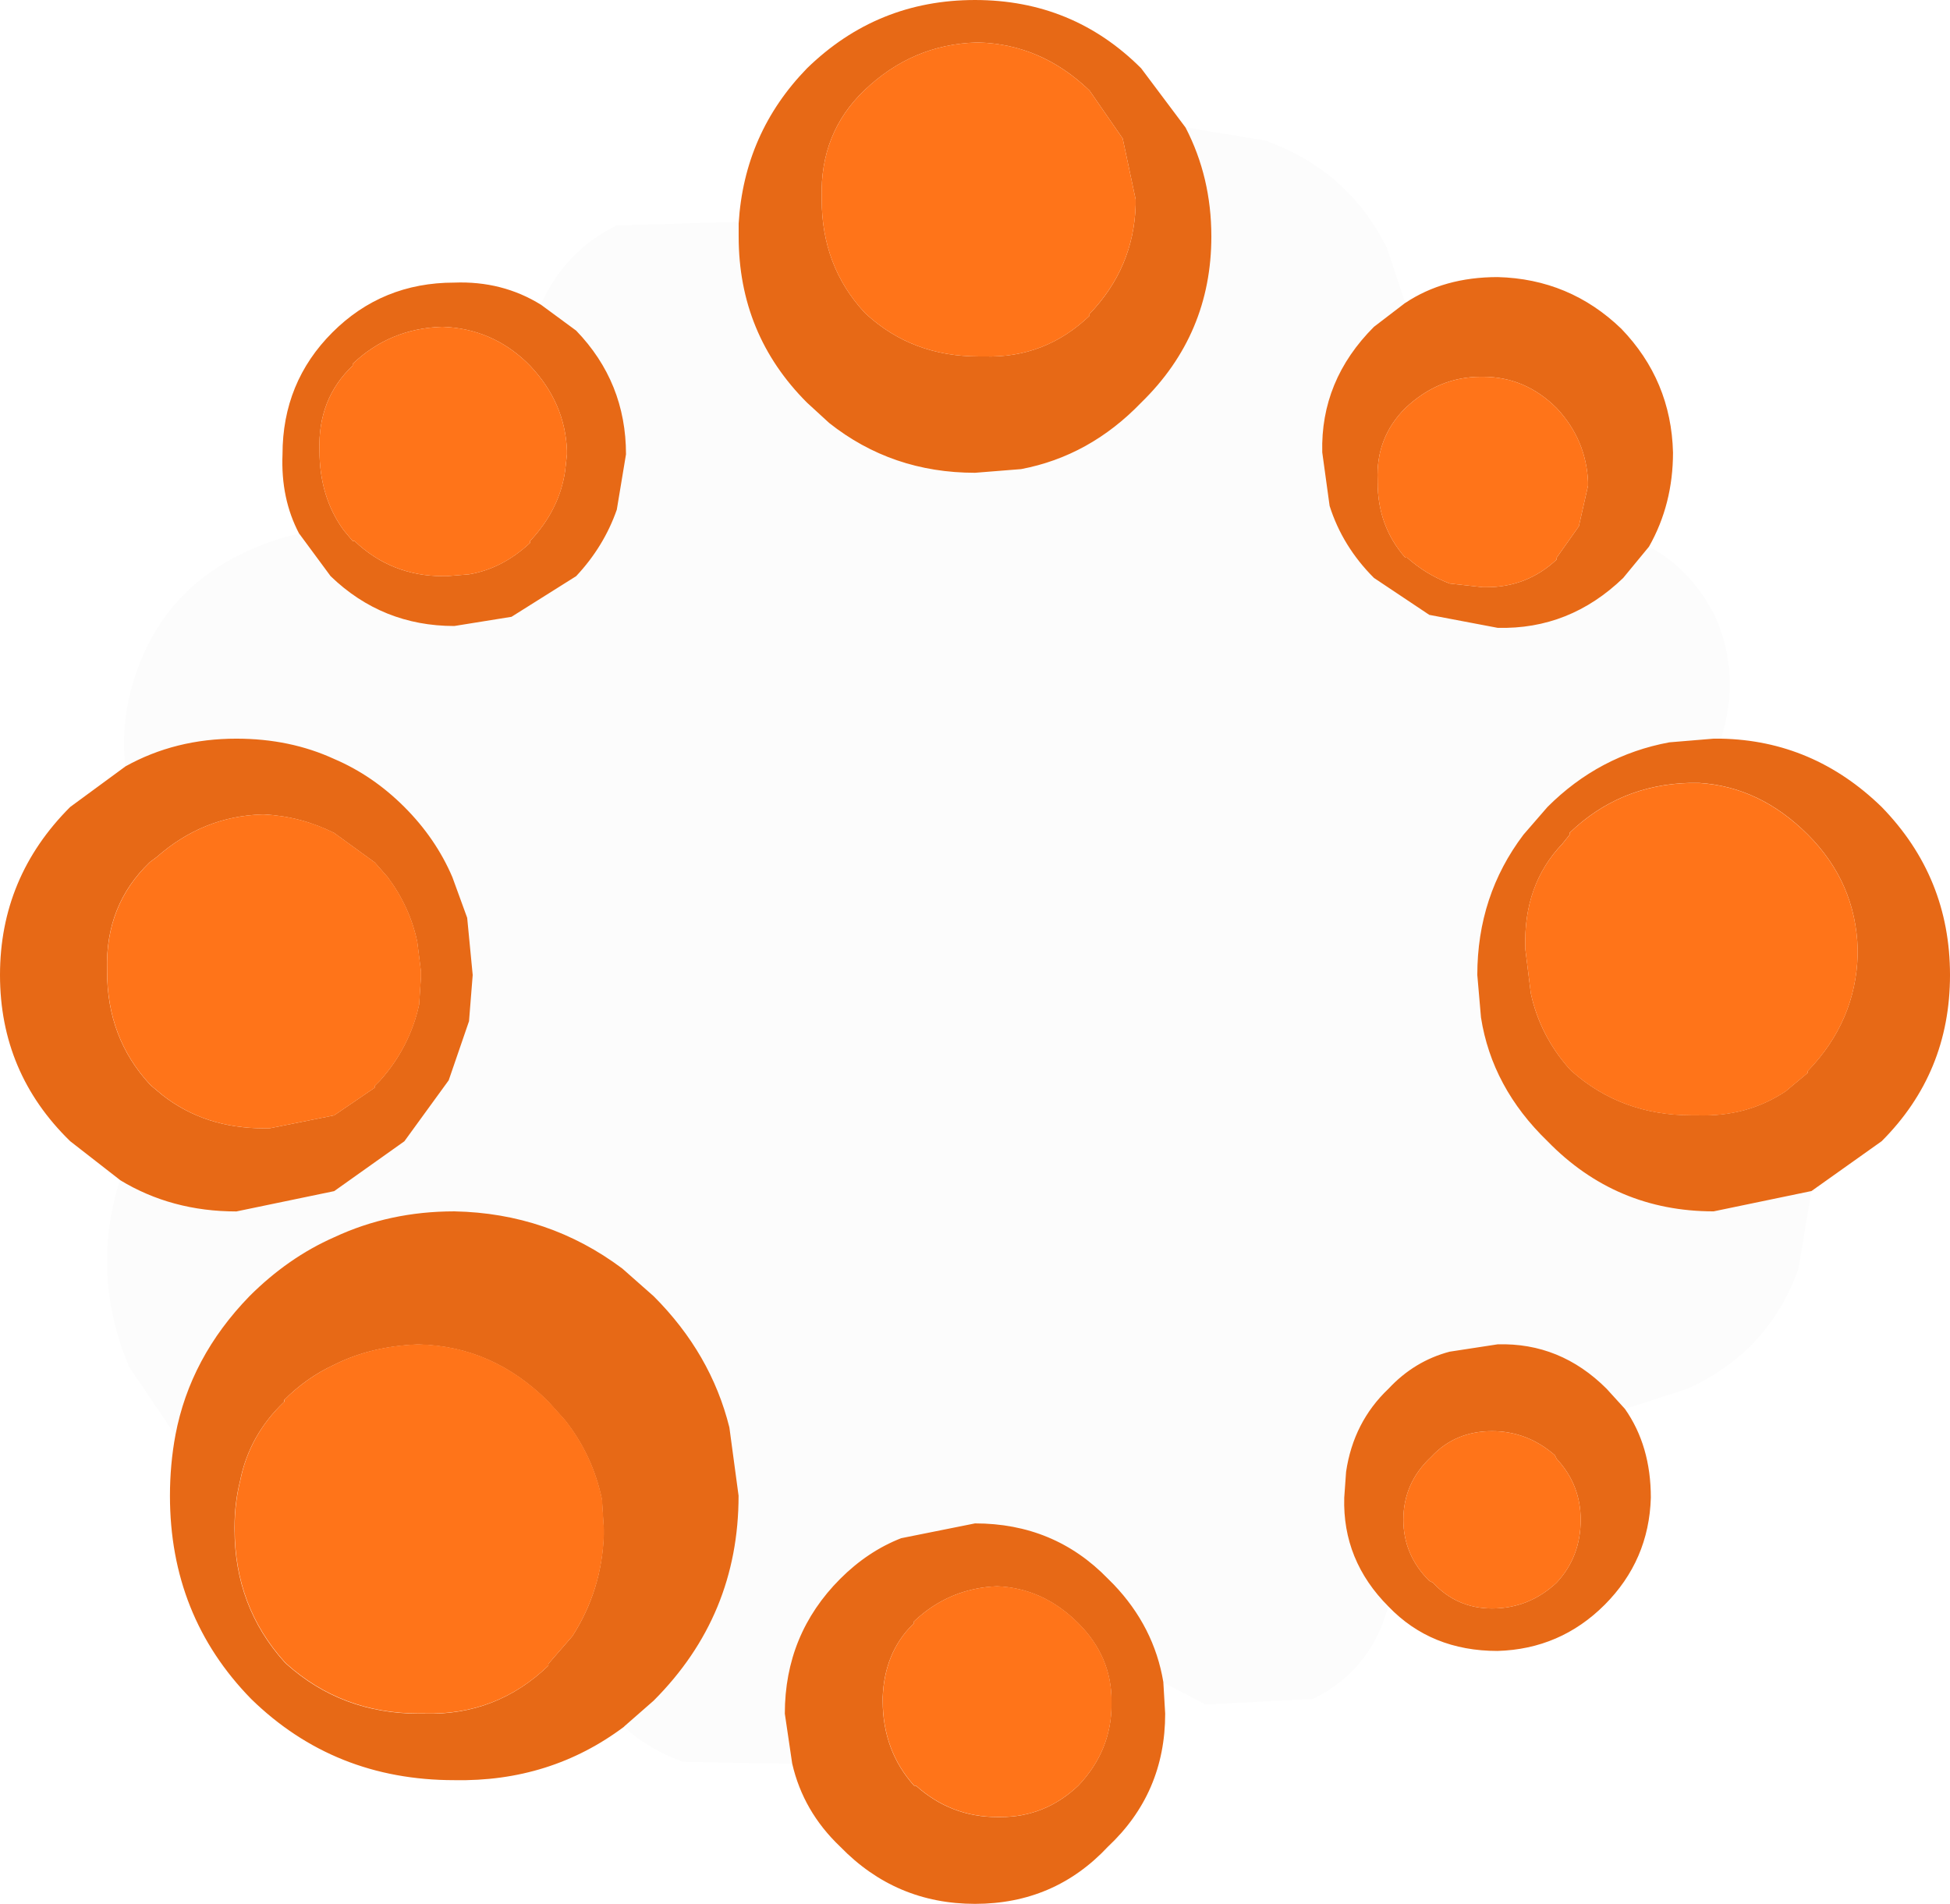 <svg version="1.1" xmlns="http://www.w3.org/2000/svg" xmlns:xlink="http://www.w3.org/1999/xlink" width="22.26" height="21.733" viewBox="0,0,22.26,21.733"><g transform="translate(-228.87,-169.133)"><g data-paper-data="{&quot;isPaintingLayer&quot;:true}" fill-rule="nonzero" stroke="none" stroke-width="1" stroke-linecap="butt" stroke-linejoin="miter" stroke-miterlimit="10" stroke-dasharray="" stroke-dashoffset="0" style="mix-blend-mode: normal"><path d="M242.403,170.588c0.197,0.379 0.295,0.794 0.295,1.244c0,0.745 -0.267,1.377 -0.801,1.897c-0.393,0.408 -0.85,0.66 -1.37,0.759l-0.527,0.042c-0.632,0 -1.187,-0.19 -1.665,-0.569l-0.253,-0.232c-0.52,-0.52 -0.78,-1.152 -0.78,-1.897v-0.148c0.042,-0.689 0.302,-1.279 0.78,-1.771c0.534,-0.52 1.173,-0.78 1.918,-0.78c0.745,0 1.377,0.26 1.897,0.78l0.506,0.675M238.735,170.166c-0.337,0.323 -0.499,0.731 -0.485,1.223v0.021c0,0.506 0.162,0.935 0.485,1.286l0.021,0.021c0.351,0.323 0.78,0.485 1.286,0.485h0.063c0.464,0.014 0.864,-0.141 1.202,-0.464v-0.021c0.337,-0.351 0.513,-0.766 0.527,-1.244v-0.063l-0.148,-0.696l-0.379,-0.548c-0.365,-0.351 -0.787,-0.534 -1.265,-0.548h-0.021c-0.492,0.014 -0.92,0.197 -1.286,0.548M244.912,172.591c0.295,-0.197 0.646,-0.295 1.054,-0.295c0.548,0.014 1.019,0.211 1.412,0.59c0.379,0.393 0.576,0.864 0.59,1.412c0,0.393 -0.091,0.752 -0.274,1.075l-0.295,0.358c-0.408,0.393 -0.885,0.583 -1.433,0.569l-0.78,-0.148l-0.632,-0.422c-0.239,-0.239 -0.408,-0.513 -0.506,-0.822l-0.084,-0.611c-0.014,-0.548 0.183,-1.026 0.59,-1.433l0.358,-0.274M248.516,177.565c0.703,0.014 1.314,0.274 1.834,0.78c0.52,0.534 0.78,1.173 0.78,1.918c0,0.745 -0.26,1.377 -0.78,1.897l-0.801,0.569l-1.117,0.232c-0.745,0 -1.377,-0.267 -1.897,-0.801c-0.422,-0.408 -0.675,-0.878 -0.759,-1.412l-0.042,-0.485c0,-0.604 0.176,-1.138 0.527,-1.602l0.274,-0.316c0.393,-0.393 0.857,-0.639 1.391,-0.738l0.506,-0.042h0.084M247.42,185.217c0.197,0.281 0.295,0.618 0.295,1.012c-0.014,0.478 -0.19,0.885 -0.527,1.223c-0.337,0.337 -0.745,0.513 -1.223,0.527c-0.506,0 -0.92,-0.169 -1.244,-0.506c-0.351,-0.351 -0.52,-0.766 -0.506,-1.244l0.021,-0.295c0.056,-0.379 0.218,-0.696 0.485,-0.949c0.197,-0.211 0.429,-0.351 0.696,-0.422l0.548,-0.084c0.478,-0.014 0.892,0.155 1.244,0.506l0.211,0.232M242.15,188.337l0.021,0.358c0,0.604 -0.218,1.11 -0.653,1.518c-0.408,0.436 -0.913,0.653 -1.518,0.653c-0.604,0 -1.117,-0.218 -1.539,-0.653c-0.281,-0.267 -0.464,-0.583 -0.548,-0.949l-0.084,-0.569c0,-0.604 0.211,-1.117 0.632,-1.539c0.211,-0.211 0.443,-0.365 0.696,-0.464l0.843,-0.169c0.604,0 1.11,0.211 1.518,0.632l0.063,0.063c0.309,0.323 0.499,0.696 0.569,1.117M235.995,188.843c-0.562,0.422 -1.209,0.625 -1.939,0.611c-0.913,0 -1.686,-0.309 -2.319,-0.927c-0.618,-0.632 -0.927,-1.405 -0.927,-2.319c0,-0.239 0.021,-0.471 0.063,-0.696c0.112,-0.59 0.393,-1.117 0.843,-1.581c0.295,-0.295 0.618,-0.52 0.97,-0.675c0.422,-0.197 0.878,-0.295 1.37,-0.295c0.717,0.014 1.356,0.232 1.918,0.653l0.358,0.316c0.436,0.436 0.724,0.935 0.864,1.497l0.105,0.78c0,0.913 -0.323,1.693 -0.97,2.34l-0.337,0.295M230.24,182.603l-0.569,-0.443c-0.534,-0.52 -0.801,-1.152 -0.801,-1.897c0,-0.745 0.267,-1.384 0.801,-1.918l0.632,-0.464c0.379,-0.211 0.801,-0.316 1.265,-0.316c0.408,0 0.78,0.077 1.117,0.232c0.295,0.126 0.562,0.309 0.801,0.548c0.239,0.239 0.422,0.506 0.548,0.801l0.169,0.464l0.063,0.653l-0.042,0.527l-0.232,0.675l-0.506,0.696l-0.801,0.569l-1.117,0.232c-0.492,0 -0.935,-0.119 -1.328,-0.358M232.285,175.225c-0.141,-0.267 -0.204,-0.569 -0.19,-0.906c0,-0.548 0.19,-1.012 0.569,-1.391c0.379,-0.379 0.843,-0.569 1.391,-0.569c0.365,-0.014 0.696,0.07 0.991,0.253l0.401,0.295c0.379,0.393 0.569,0.864 0.569,1.412l-0.105,0.632c-0.098,0.281 -0.253,0.534 -0.464,0.759l-0.738,0.464l-0.653,0.105c-0.548,0 -1.019,-0.19 -1.412,-0.569l-0.358,-0.485M232.896,173.307c-0.267,0.253 -0.393,0.576 -0.379,0.97c0,0.351 0.091,0.653 0.274,0.906l0.105,0.126h0.021c0.281,0.267 0.618,0.401 1.012,0.401h0.042l0.253,-0.021c0.253,-0.042 0.485,-0.162 0.696,-0.358v-0.021c0.225,-0.239 0.358,-0.506 0.401,-0.801l0.021,-0.19v-0.042c-0.014,-0.365 -0.155,-0.689 -0.422,-0.97l-0.042,-0.042c-0.267,-0.253 -0.583,-0.386 -0.949,-0.401h-0.021c-0.393,0.014 -0.731,0.155 -1.012,0.422v0.021M244.912,173.792c-0.225,0.225 -0.33,0.499 -0.316,0.822v0.021c0,0.337 0.105,0.625 0.316,0.864h0.021c0.141,0.126 0.302,0.225 0.485,0.295l0.379,0.042h0.042c0.309,0 0.576,-0.105 0.801,-0.316v-0.021l0.253,-0.358l0.105,-0.464v-0.042c-0.014,-0.323 -0.134,-0.604 -0.358,-0.843c-0.239,-0.239 -0.52,-0.358 -0.843,-0.358h-0.021c-0.323,0 -0.611,0.119 -0.864,0.358M232.116,185.133c-0.267,0.253 -0.436,0.555 -0.506,0.906c-0.042,0.169 -0.063,0.344 -0.063,0.527v0.021c0,0.59 0.19,1.096 0.569,1.518l0.021,0.021c0.422,0.379 0.927,0.569 1.518,0.569h0.063c0.548,0.014 1.019,-0.169 1.412,-0.548v-0.021l0.274,-0.316c0.225,-0.351 0.344,-0.738 0.358,-1.159v-0.063l-0.021,-0.337c-0.07,-0.337 -0.211,-0.639 -0.422,-0.906l-0.19,-0.211c-0.422,-0.422 -0.913,-0.639 -1.476,-0.653h-0.021c-0.351,0.014 -0.668,0.091 -0.949,0.232c-0.211,0.098 -0.401,0.232 -0.569,0.401v0.021M230.577,178.978c-0.337,0.323 -0.499,0.731 -0.485,1.223v0.021c0,0.506 0.162,0.935 0.485,1.286l0.021,0.021l0.126,0.105c0.323,0.253 0.71,0.379 1.159,0.379h0.063l0.738,-0.148l0.464,-0.316v-0.021l0.063,-0.063c0.225,-0.253 0.372,-0.541 0.443,-0.864l0.021,-0.316v-0.063l-0.042,-0.337c-0.056,-0.267 -0.169,-0.513 -0.337,-0.738l-0.148,-0.169l-0.464,-0.337c-0.253,-0.126 -0.52,-0.197 -0.801,-0.211h-0.021c-0.45,0.014 -0.85,0.176 -1.202,0.485l-0.084,0.063M246.788,178.661l-0.084,0.105c-0.295,0.309 -0.436,0.703 -0.422,1.18v0.021l0.063,0.506c0.07,0.323 0.218,0.611 0.443,0.864l0.021,0.021c0.379,0.337 0.836,0.506 1.37,0.506h0.063c0.379,0.014 0.717,-0.077 1.012,-0.274l0.253,-0.211v-0.021c0.365,-0.379 0.555,-0.822 0.569,-1.328v-0.063c-0.014,-0.506 -0.204,-0.942 -0.569,-1.307c-0.365,-0.365 -0.78,-0.562 -1.244,-0.59h-0.084h-0.021c-0.534,0.014 -0.991,0.204 -1.37,0.569v0.021M239.304,187.662l-0.021,0.021c-0.211,0.211 -0.323,0.485 -0.337,0.822v0.042c0,0.379 0.119,0.703 0.358,0.97h0.021c0.267,0.239 0.576,0.358 0.927,0.358h0.042c0.337,0 0.632,-0.119 0.885,-0.358c0.253,-0.267 0.379,-0.576 0.379,-0.927v-0.042c0,-0.337 -0.126,-0.632 -0.379,-0.885c-0.267,-0.267 -0.576,-0.408 -0.927,-0.422c-0.365,0.014 -0.682,0.148 -0.949,0.401v0.021M245.902,185.47c-0.281,0 -0.513,0.098 -0.696,0.295c-0.211,0.197 -0.316,0.436 -0.316,0.717c0,0.267 0.098,0.499 0.295,0.696l0.042,0.021c0.183,0.197 0.408,0.295 0.675,0.295c0.281,0 0.527,-0.098 0.738,-0.295c0.183,-0.197 0.274,-0.436 0.274,-0.717c0,-0.267 -0.091,-0.499 -0.274,-0.696l-0.021,-0.042c-0.211,-0.183 -0.45,-0.274 -0.717,-0.274" fill="#e76916"/><path d="M238.735,170.166c0.365,-0.351 0.794,-0.534 1.286,-0.548h0.021c0.478,0.014 0.899,0.197 1.265,0.548l0.379,0.548l0.148,0.696v0.063c-0.014,0.478 -0.19,0.892 -0.527,1.244v0.021c-0.337,0.323 -0.738,0.478 -1.202,0.464h-0.063c-0.506,0 -0.935,-0.162 -1.286,-0.485l-0.021,-0.021c-0.323,-0.351 -0.485,-0.78 -0.485,-1.286v-0.021c-0.014,-0.492 0.148,-0.899 0.485,-1.223M244.912,173.792c0.253,-0.239 0.541,-0.358 0.864,-0.358h0.021c0.323,0 0.604,0.119 0.843,0.358c0.225,0.239 0.344,0.52 0.358,0.843v0.042l-0.105,0.464l-0.253,0.358v0.021c-0.225,0.211 -0.492,0.316 -0.801,0.316h-0.042l-0.379,-0.042c-0.183,-0.07 -0.344,-0.169 -0.485,-0.295h-0.021c-0.211,-0.239 -0.316,-0.527 -0.316,-0.864v-0.021c-0.014,-0.323 0.091,-0.597 0.316,-0.822M232.896,173.307v-0.021c0.281,-0.267 0.618,-0.408 1.012,-0.422h0.021c0.365,0.014 0.682,0.148 0.949,0.401l0.042,0.042c0.267,0.281 0.408,0.604 0.422,0.97v0.042l-0.021,0.19c-0.042,0.295 -0.176,0.562 -0.401,0.801v0.021c-0.211,0.197 -0.443,0.316 -0.696,0.358l-0.253,0.021h-0.042c-0.393,0 -0.731,-0.134 -1.012,-0.401h-0.021l-0.105,-0.126c-0.183,-0.253 -0.274,-0.555 -0.274,-0.906c-0.014,-0.393 0.112,-0.717 0.379,-0.97M230.577,178.978l0.084,-0.063c0.351,-0.309 0.752,-0.471 1.202,-0.485h0.021c0.281,0.014 0.548,0.084 0.801,0.211l0.464,0.337l0.148,0.169c0.169,0.225 0.281,0.471 0.337,0.738l0.042,0.337v0.063l-0.021,0.316c-0.07,0.323 -0.218,0.611 -0.443,0.864l-0.063,0.063v0.021l-0.464,0.316l-0.738,0.148h-0.063c-0.45,0 -0.836,-0.126 -1.159,-0.379l-0.126,-0.105l-0.021,-0.021c-0.323,-0.351 -0.485,-0.78 -0.485,-1.286v-0.021c-0.014,-0.492 0.148,-0.899 0.485,-1.223M232.116,185.133v-0.021c0.169,-0.169 0.358,-0.302 0.569,-0.401c0.281,-0.141 0.597,-0.218 0.949,-0.232h0.021c0.562,0.014 1.054,0.232 1.476,0.653l0.19,0.211c0.211,0.267 0.351,0.569 0.422,0.906l0.021,0.337v0.063c-0.014,0.422 -0.134,0.808 -0.358,1.159l-0.274,0.316v0.021c-0.393,0.379 -0.864,0.562 -1.412,0.548h-0.063c-0.59,0 -1.096,-0.19 -1.518,-0.569l-0.021,-0.021c-0.379,-0.422 -0.569,-0.927 -0.569,-1.518v-0.021c0,-0.183 0.021,-0.358 0.063,-0.527c0.07,-0.351 0.239,-0.653 0.506,-0.906M239.304,187.662v-0.021c0.267,-0.253 0.583,-0.386 0.949,-0.401c0.351,0.014 0.66,0.155 0.927,0.422c0.253,0.253 0.379,0.548 0.379,0.885v0.042c0,0.351 -0.126,0.66 -0.379,0.927c-0.253,0.239 -0.548,0.358 -0.885,0.358h-0.042c-0.351,0 -0.66,-0.119 -0.927,-0.358h-0.021c-0.239,-0.267 -0.358,-0.59 -0.358,-0.97v-0.042c0.014,-0.337 0.126,-0.611 0.337,-0.822l0.021,-0.021M246.788,178.661v-0.021c0.379,-0.365 0.836,-0.555 1.37,-0.569h0.021h0.084c0.464,0.028 0.878,0.225 1.244,0.59c0.365,0.365 0.555,0.801 0.569,1.307v0.063c-0.014,0.506 -0.204,0.949 -0.569,1.328v0.021l-0.253,0.211c-0.295,0.197 -0.632,0.288 -1.012,0.274h-0.063c-0.534,0 -0.991,-0.169 -1.37,-0.506l-0.021,-0.021c-0.225,-0.253 -0.372,-0.541 -0.443,-0.864l-0.063,-0.506v-0.021c-0.014,-0.478 0.126,-0.871 0.422,-1.18l0.084,-0.105M245.902,185.47c0.267,0 0.506,0.091 0.717,0.274l0.021,0.042c0.183,0.197 0.274,0.429 0.274,0.696c0,0.281 -0.091,0.52 -0.274,0.717c-0.211,0.197 -0.457,0.295 -0.738,0.295c-0.267,0 -0.492,-0.098 -0.675,-0.295l-0.042,-0.021c-0.197,-0.197 -0.295,-0.429 -0.295,-0.696c0,-0.281 0.105,-0.52 0.316,-0.717c0.183,-0.197 0.415,-0.295 0.696,-0.295" fill="#ff7419"/><path d="M242.403,170.588l0.906,0.148c0.632,0.225 1.096,0.632 1.391,1.223l0.211,0.632l-0.358,0.274c-0.408,0.408 -0.604,0.885 -0.59,1.433l0.084,0.611c0.098,0.309 0.267,0.583 0.506,0.822l0.632,0.422l0.78,0.148c0.548,0.014 1.026,-0.176 1.433,-0.569l0.295,-0.358c0.323,0.169 0.576,0.436 0.759,0.801c0.197,0.45 0.218,0.913 0.063,1.391h-0.084l-0.506,0.042c-0.534,0.098 -0.998,0.344 -1.391,0.738l-0.274,0.316c-0.351,0.464 -0.527,0.998 -0.527,1.602l0.042,0.485c0.084,0.534 0.337,1.005 0.759,1.412c0.52,0.534 1.152,0.801 1.897,0.801l1.117,-0.232l-0.148,0.885c-0.225,0.632 -0.646,1.089 -1.265,1.37l-0.717,0.232l-0.211,-0.232c-0.351,-0.351 -0.766,-0.52 -1.244,-0.506l-0.548,0.084c-0.267,0.07 -0.499,0.211 -0.696,0.422c-0.267,0.253 -0.429,0.569 -0.485,0.949l-0.021,0.295c-0.014,0.478 0.155,0.892 0.506,1.244l-0.063,0.19c-0.155,0.393 -0.422,0.682 -0.801,0.864l-1.223,0.063l-0.485,-0.253c-0.07,-0.422 -0.26,-0.794 -0.569,-1.117l-0.063,-0.063c-0.408,-0.422 -0.913,-0.632 -1.518,-0.632l-0.843,0.169c-0.253,0.098 -0.485,0.253 -0.696,0.464c-0.422,0.422 -0.632,0.935 -0.632,1.539l0.084,0.569l-1.244,-0.021c-0.267,-0.098 -0.492,-0.232 -0.675,-0.401l0.337,-0.295c0.646,-0.646 0.97,-1.426 0.97,-2.34l-0.105,-0.78c-0.141,-0.562 -0.429,-1.061 -0.864,-1.497l-0.358,-0.316c-0.562,-0.422 -1.202,-0.639 -1.918,-0.653c-0.492,0 -0.949,0.098 -1.37,0.295c-0.351,0.155 -0.675,0.379 -0.97,0.675c-0.45,0.464 -0.731,0.991 -0.843,1.581l-0.527,-0.78c-0.295,-0.703 -0.33,-1.412 -0.105,-2.129c0.393,0.239 0.836,0.358 1.328,0.358l1.117,-0.232l0.801,-0.569l0.506,-0.696l0.232,-0.675l0.042,-0.527l-0.063,-0.653l-0.169,-0.464c-0.126,-0.295 -0.309,-0.562 -0.548,-0.801c-0.239,-0.239 -0.506,-0.422 -0.801,-0.548c-0.337,-0.155 -0.71,-0.232 -1.117,-0.232c-0.464,0 -0.885,0.105 -1.265,0.316c-0.042,-0.351 0,-0.71 0.126,-1.075c0.225,-0.646 0.653,-1.11 1.286,-1.391c0.183,-0.084 0.372,-0.148 0.569,-0.19l0.358,0.485c0.393,0.379 0.864,0.569 1.412,0.569l0.653,-0.105l0.738,-0.464c0.211,-0.225 0.365,-0.478 0.464,-0.759l0.105,-0.632c0,-0.548 -0.19,-1.019 -0.569,-1.412l-0.401,-0.295c0.183,-0.408 0.471,-0.71 0.864,-0.906l1.37,-0.042l0.021,0.021v0.148c0,0.745 0.26,1.377 0.78,1.897l0.253,0.232c0.478,0.379 1.033,0.569 1.665,0.569l0.527,-0.042c0.52,-0.098 0.977,-0.351 1.37,-0.759c0.534,-0.52 0.801,-1.152 0.801,-1.897c0,-0.45 -0.098,-0.864 -0.295,-1.244" fill-opacity="0.012" fill="#000000"/></g></g></svg>